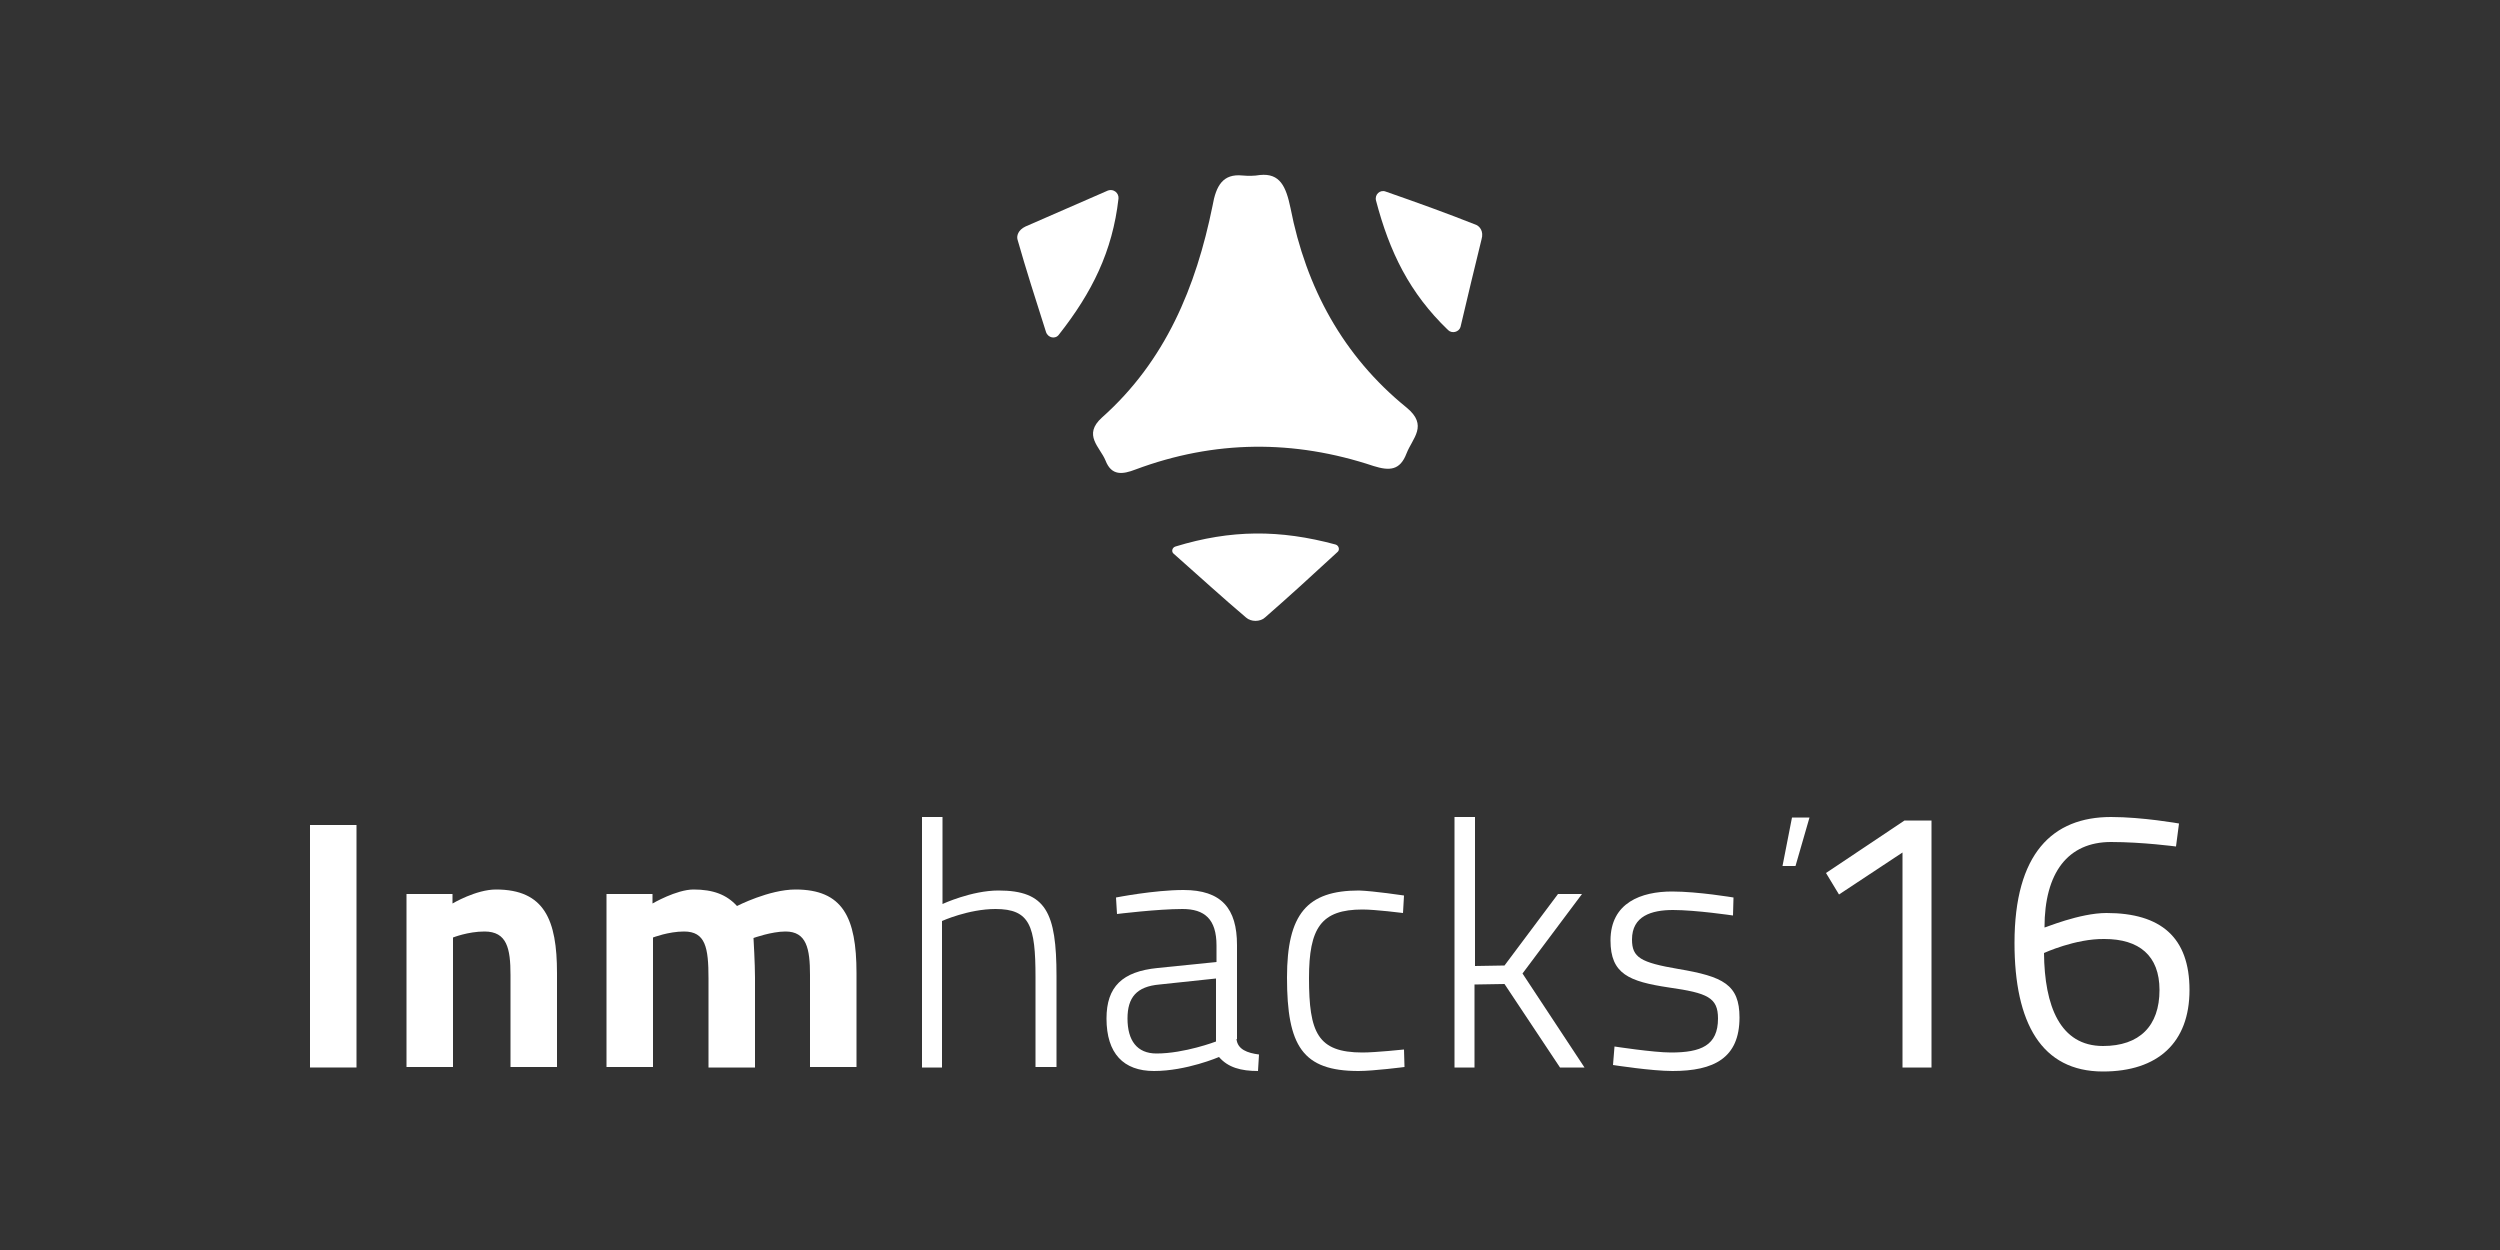 <?xml version="1.0" encoding="utf-8"?>
<!-- Generator: Adobe Illustrator 18.0.0, SVG Export Plug-In . SVG Version: 6.00 Build 0)  -->
<!DOCTYPE svg PUBLIC "-//W3C//DTD SVG 1.1//EN" "http://www.w3.org/Graphics/SVG/1.1/DTD/svg11.dtd">
<svg version="1.1" id="Layer_1" xmlns="http://www.w3.org/2000/svg" xmlns:xlink="http://www.w3.org/1999/xlink" x="0px" y="0px"
	 viewBox="0 0 500 250" enable-background="new 0 0 500 250" xml:space="preserve">
<rect x="0" y="0" width="500" height="250" fill="#333333" stroke="none"/>
<path fill="#FFFFFF" d="M248.5,35.1c1.2,0.1,2.3,0.1,3.5-0.1c4-0.4,5.2,2.3,6.1,6.6c3.1,15.9,10.5,29.6,23.2,39.9
	c4.4,3.6,1.2,6.1,0,9.2c-1.3,3.4-3.4,3.5-6.6,2.5c-15.9-5.3-31.8-5.2-47.6,0.7c-2.6,1-4.8,1.3-6-1.8c-1.1-2.7-4.6-5.1-0.7-8.6
	c12.7-11.3,18.8-26.1,22.1-42.3C243.2,37.1,244.6,34.7,248.5,35.1z"/>
<path fill="#FFFFFF" d="M289.6,66c-7.7-7.4-11.7-15.6-14.4-25.9c-0.3-1.2,0.8-2.2,1.9-1.8c6.6,2.3,12.4,4.4,18.2,6.7
	c0.6,0.3,1.5,1.2,1,2.9c-1.4,5.6-2.7,11.2-4.2,17.5C291.8,66.4,290.4,66.8,289.6,66z"/>
<path fill="#FFFFFF" d="M235.1,109.3c11.1-3.4,20.9-3.4,32-0.4c0.7,0.2,0.9,1.1,0.4,1.5c-5.2,4.8-9.8,9-14.5,13.1
	c-1,0.9-2.8,0.9-3.8,0c-4.6-3.9-9.1-8-14.4-12.7C234.2,110.4,234.4,109.5,235.1,109.3z"/>
<path fill="#FFFFFF" d="M223.7,39.7c-1.2,10.6-5.3,18.8-11.9,27.2c-0.7,1-2.2,0.7-2.6-0.5c-2.1-6.6-4-12.5-5.7-18.5
	c-0.2-0.7,0.1-1.9,1.6-2.6c5.3-2.3,10.5-4.6,16.5-7.2C222.7,37.7,223.8,38.6,223.7,39.7z"/>
<path fill="#FFFFFF" d="M62,165h9.3v48.5H62V165z"/>
<path fill="#FFFFFF" d="M81.3,213.5v-34.7h9.2v1.9c0,0,4.7-2.8,8.7-2.8c9.7,0,12.2,6.1,12.2,16.7v18.8h-9.3V195
	c0-5.3-0.7-8.7-5.2-8.7c-3.3,0-6.3,1.2-6.3,1.2v25.9H81.3z"/>
<path fill="#FFFFFF" d="M121.3,213.5v-34.7h9.2v1.9c0,0,4.8-2.8,8.2-2.8c3.9,0,6.6,1,8.7,3.3c0,0,6.4-3.3,11.7-3.3
	c9.4,0,12.2,5.5,12.2,16.7v18.8H162V195c0-5.3-0.7-8.7-4.9-8.7c-2.8,0-6.4,1.3-6.4,1.3s0.3,5.2,0.3,7.9v18h-9.3v-17.8
	c0-6.2-0.6-9.4-4.9-9.4c-3.1,0-6.2,1.2-6.2,1.2v25.9H121.3z"/>
<path fill="#FFFFFF" d="M184.4,213.5v-50.1h4.1v17.4c0,0,5.8-2.7,11.2-2.7c9.5,0,11.6,4.4,11.6,17.1v18.2h-4.2v-18
	c0-10.2-1.1-13.6-8-13.6c-5.4,0-10.7,2.4-10.7,2.4v29.3H184.4z"/>
<path fill="#FFFFFF" d="M247.3,207.8c0.2,2.1,2.2,2.8,4.5,3.1l-0.2,3.3c-3.4,0-6-0.7-7.8-2.8c0,0-6.5,2.8-13,2.8
	c-6.1,0-9.5-3.5-9.5-10.5c0-6.4,3.2-9.4,10.2-10.1l11.8-1.2v-3.3c0-5.3-2.4-7.3-6.8-7.3c-5,0-13.1,1-13.1,1l-0.2-3.3
	c0,0,7.6-1.5,13.5-1.5c7.6,0,10.7,3.7,10.7,11V207.8z M231.9,196.9c-4.6,0.4-6.4,2.6-6.4,6.8c0,4.4,1.9,7,5.8,7
	c5.6,0,11.9-2.4,11.9-2.4v-12.6L231.9,196.9z"/>
<path fill="#FFFFFF" d="M280.8,179.1l-0.2,3.5c0,0-5.5-0.7-8.1-0.7c-8.3,0-10.7,3.7-10.7,13.7c0,10.9,1.7,14.9,10.7,14.9
	c2.6,0,8.3-0.6,8.3-0.6l0.1,3.5c0,0-6.2,0.8-9.2,0.8c-11.2,0-14.3-5-14.3-18.7c0-12.7,4-17.4,14.4-17.4
	C274.8,178.2,280.8,179.1,280.8,179.1z"/>
<path fill="#FFFFFF" d="M290.9,213.5v-50.1h4.1v29.8l5.9-0.1l10.7-14.3h4.8l-11.9,15.9l12.4,18.8H312l-11.1-16.7l-6,0.1v16.6H290.9z
	"/>
<path fill="#FFFFFF" d="M346.6,183.1c0,0-7.4-1.1-12-1.1c-4.3,0-8.2,1.2-8.2,5.9c0,3.6,1.7,4.6,9.3,5.9c8.9,1.5,12.2,3.1,12.2,9.7
	c0,8.1-5.1,10.7-13.4,10.7c-4.2,0-11.9-1.2-11.9-1.2l0.3-3.7c0,0,7.8,1.2,11.3,1.2c6,0,9.4-1.4,9.4-6.8c0-4.2-2.1-5.1-9.8-6.2
	c-8-1.2-11.7-2.7-11.7-9.4c0-7.6,6.2-9.8,12.3-9.8c5.2,0,12.3,1.2,12.3,1.2L346.6,183.1z"/>
<path fill="#FFFFFF" d="M358.4,163.5h3.5l-2.8,9.7h-2.6L358.4,163.5z"/>
<path fill="#FFFFFF" d="M380.9,164.1h5.4v49.4h-5.8v-43l-12.7,8.4l-2.6-4.3L380.9,164.1z"/>
<path fill="#FFFFFF" d="M435.2,169.3c0,0-6.7-0.9-13-0.9c-8.6,0-13.3,6.1-13.3,17.1c0,0.1,7-2.9,12.4-2.9c10.9,0,16.6,4.9,16.6,15.4
	c0,10.5-6.3,16.3-17.3,16.3c-12.3,0-17.7-9.7-17.7-25.7c0-17.9,7.6-25.2,19.3-25.2c6.3,0,13.6,1.3,13.6,1.3L435.2,169.3z
	 M408.8,190.6c0.1,10.6,3.2,18.6,11.8,18.6c7.3,0,11.3-4,11.3-11.2c0-6.9-4.1-10.2-11-10.2C415.1,187.7,408.8,190.6,408.8,190.6z"/>
</svg>
